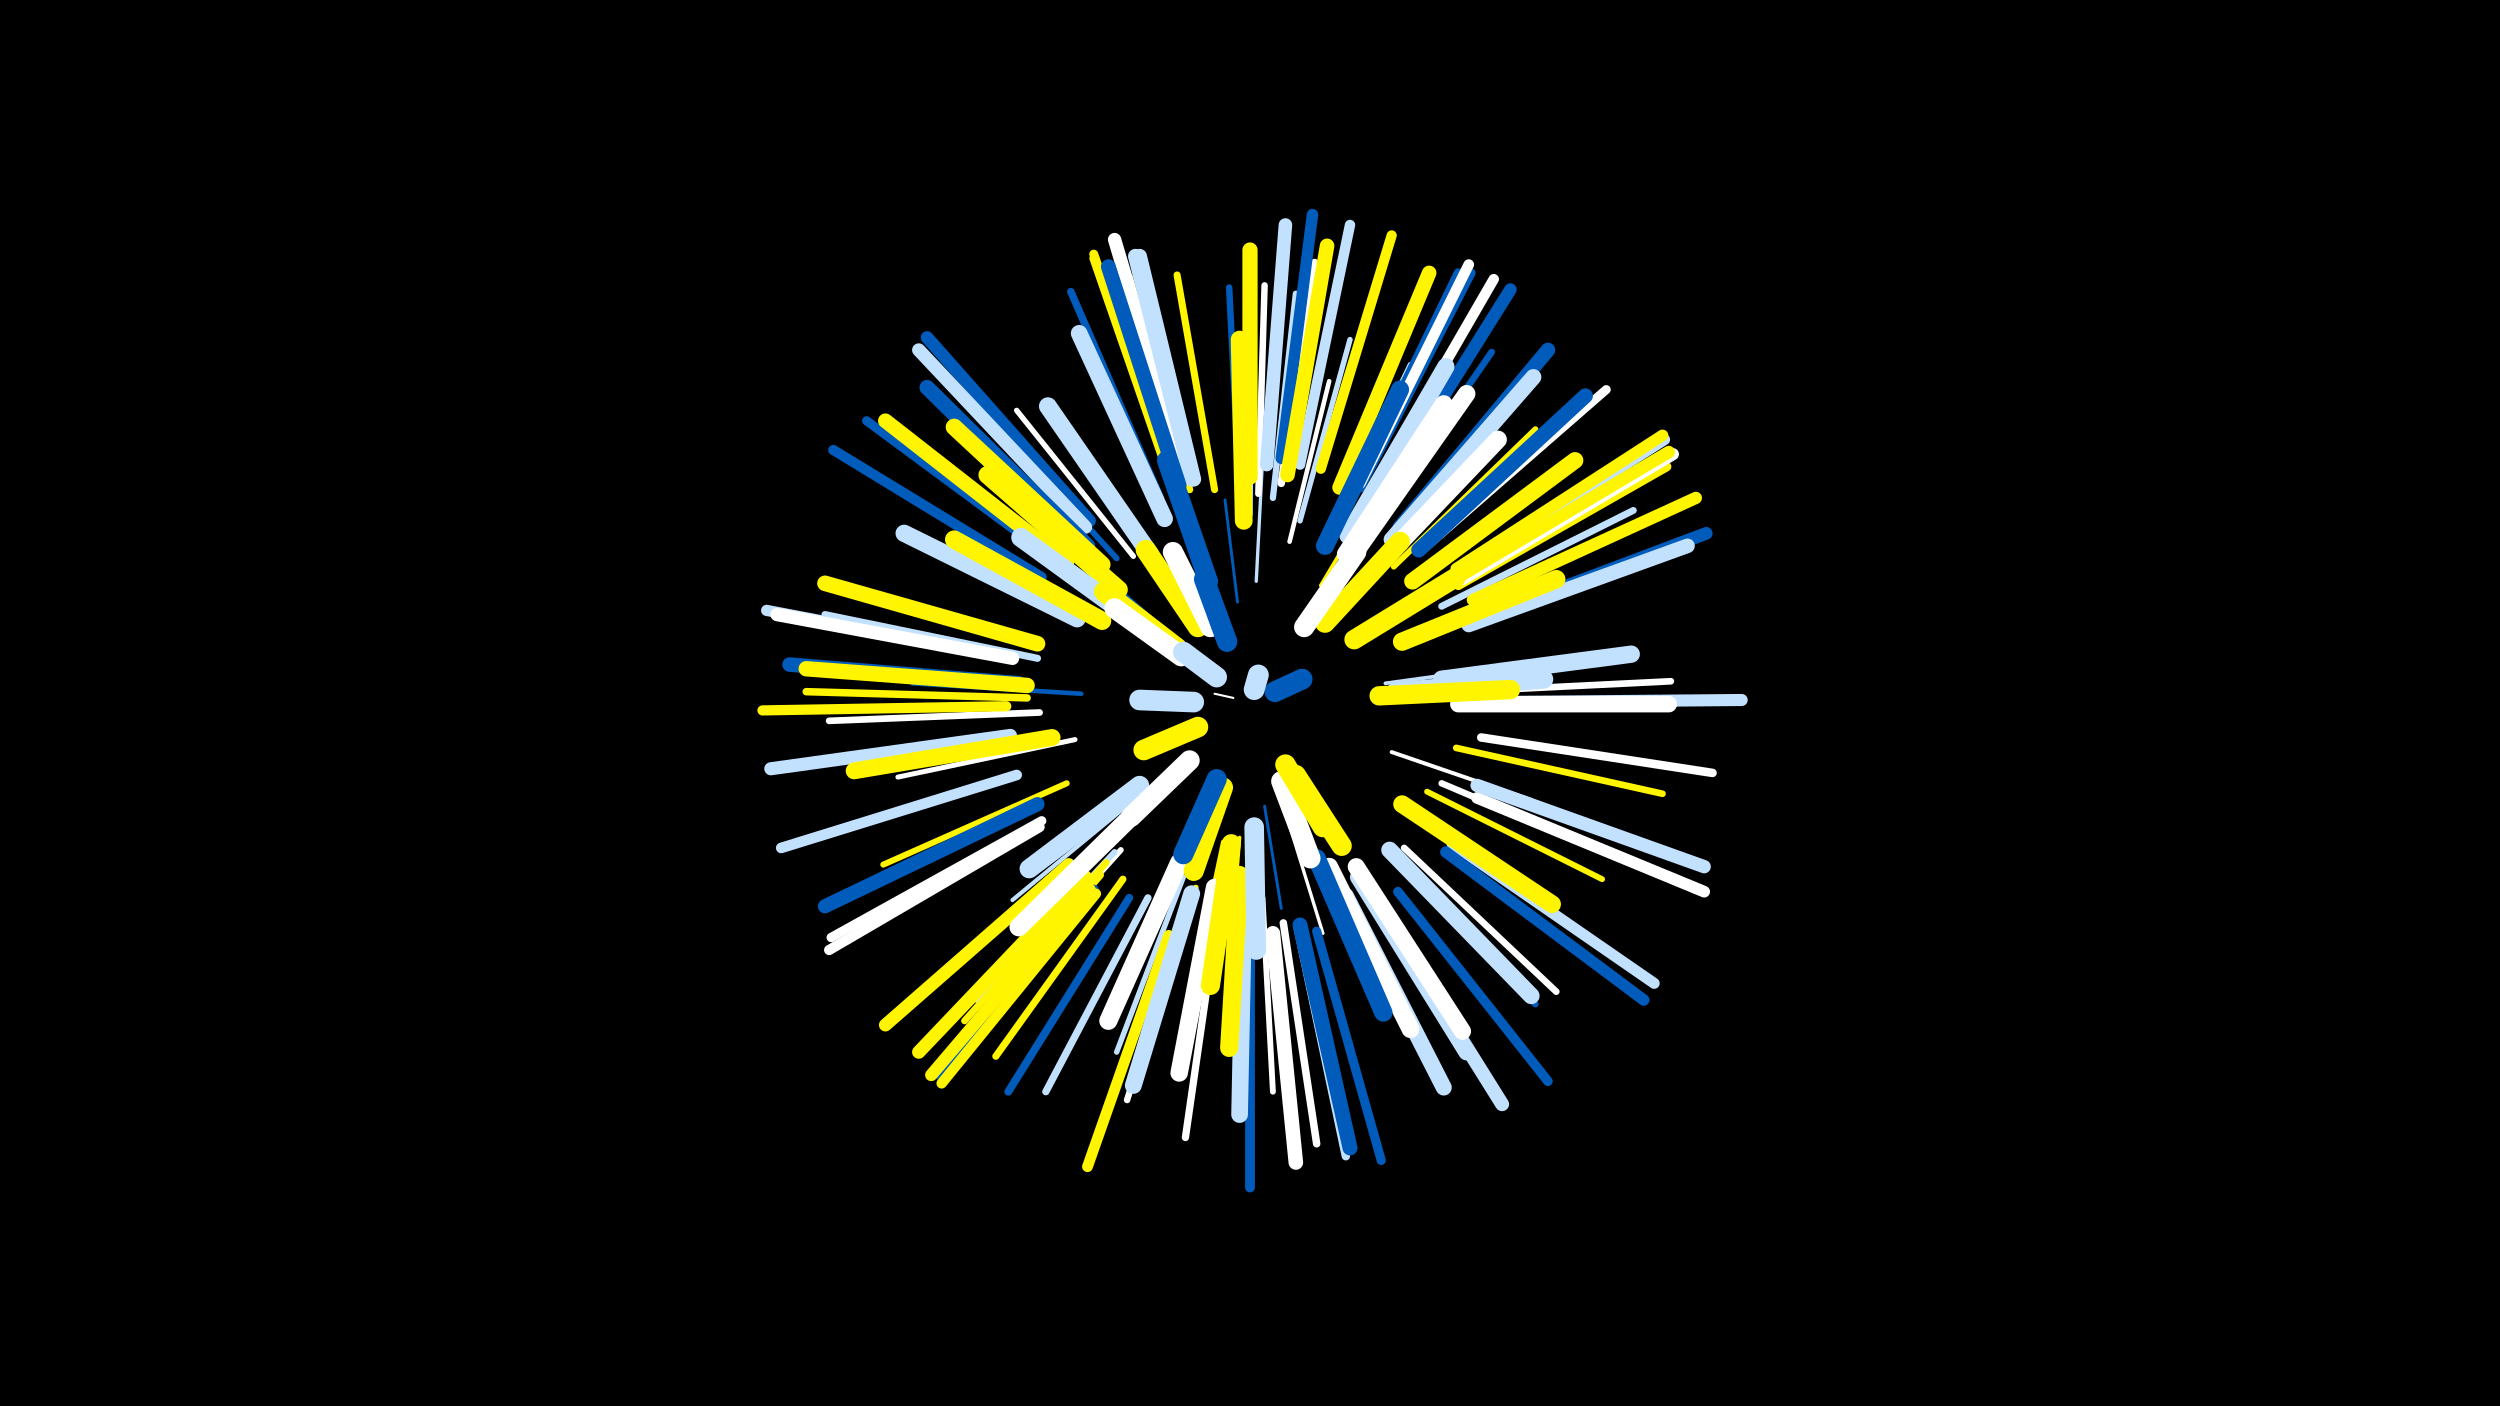<svg width="1200" height="675" viewBox="-500 -500 1200 675" xmlns="http://www.w3.org/2000/svg"><path d="M-500-500h1200v675h-1200z" fill="#000"/><style>.sparkles path{stroke-linecap:round}</style><g class="sparkles"><path d="M92-165l-9-2" stroke-width="1.0" stroke="#fff0"/><path d="M94-211l-6-49" stroke-width="1.4" stroke="#005bbbB"/><path d="M107-113l8 49" stroke-width="1.4" stroke="#005bbbB"/><path d="M118-107l17 55" stroke-width="1.6" stroke="#fff10"/><path d="M103-221l3-58" stroke-width="1.6" stroke="#c2e1ff10"/><path d="M99-99l-1 63" stroke-width="1.7" stroke="#005bbb13"/><path d="M52-204l-48-42" stroke-width="1.7" stroke="#005bbb14"/><path d="M95-98l-5 64" stroke-width="1.7" stroke="#fff50014"/><path d="M165-172l65-9" stroke-width="1.8" stroke="#c2e1ff15"/><path d="M134-219l34-57" stroke-width="1.8" stroke="#fff50016"/><path d="M87-96l-14 66" stroke-width="1.8" stroke="#fff50016"/><path d="M168-139l67 23" stroke-width="1.9" stroke="#fff1A"/><path d="M43-115l-57 47" stroke-width="2.0" stroke="#c2e1ff1C"/><path d="M67-92l-33 71" stroke-width="2.1" stroke="#c2e1ff20"/><path d="M119-240l19-77" stroke-width="2.2" stroke="#fff21"/><path d="M19-167l-81-5" stroke-width="2.2" stroke="#005bbb22"/><path d="M53-231l-47-68" stroke-width="2.3" stroke="#005bbb24"/><path d="M66-86l-35 76" stroke-width="2.3" stroke="#005bbb25"/><path d="M16-145l-85 18" stroke-width="2.4" stroke="#fff28"/><path d="M68-79l-32 84" stroke-width="2.6" stroke="#c2e1ff2C"/><path d="M138-244l39-81" stroke-width="2.6" stroke="#c2e1ff2C"/><path d="M44-233l-56-70" stroke-width="2.6" stroke="#fff2C"/><path d="M124-250l24-87" stroke-width="2.6" stroke="#c2e1ff2D"/><path d="M100-253l1-91" stroke-width="2.6" stroke="#c2e1ff2E"/><path d="M74-74l-26 88" stroke-width="2.7" stroke="#fff5002F"/><path d="M106-69l5 93" stroke-width="2.8" stroke="#fff31"/><path d="M38-92l-63 70" stroke-width="2.8" stroke="#fff32"/><path d="M36-232l-63-69" stroke-width="2.8" stroke="#005bbb32"/><path d="M185-120l84 42" stroke-width="2.8" stroke="#fff50033"/><path d="M169-228l68-66" stroke-width="2.8" stroke="#fff50034"/><path d="M12-124l-88 39" stroke-width="2.9" stroke="#fff50035"/><path d="M35-91l-66 71" stroke-width="2.9" stroke="#c2e1ff36"/><path d="M111-261l11-98" stroke-width="3.0" stroke="#c2e1ff39"/><path d="M143-252l44-89" stroke-width="3.1" stroke="#fff5003A"/><path d="M168-90l69 72" stroke-width="3.1" stroke="#005bbb3A"/><path d="M192-124l92 39" stroke-width="3.1" stroke="#fff3B"/><path d="M71-67l-30 95" stroke-width="3.1" stroke="#fff3B"/><path d="M95-262l-5-100" stroke-width="3.1" stroke="#005bbb3B"/><path d="M104-263l3-100" stroke-width="3.1" stroke="#fff3C"/><path d="M-1-158l-101 4" stroke-width="3.2" stroke="#fff3D"/><path d="M174-93l73 69" stroke-width="3.2" stroke="#fff3D"/><path d="M199-141l99 22" stroke-width="3.2" stroke="#fff5003D"/><path d="M201-168l101-5" stroke-width="3.2" stroke="#fff3E"/><path d="M158-247l58-84" stroke-width="3.2" stroke="#005bbb3F"/><path d="M31-86l-68 76" stroke-width="3.3" stroke="#fff50040"/><path d="M192-209l92-46" stroke-width="3.3" stroke="#c2e1ff41"/><path d="M-2-184l-102-21" stroke-width="3.4" stroke="#c2e1ff42"/><path d="M83-265l-18-103" stroke-width="3.4" stroke="#fff50043"/><path d="M39-78l-61 85" stroke-width="3.4" stroke="#fff50043"/><path d="M51-69l-49 93" stroke-width="3.5" stroke="#c2e1ff45"/><path d="M84-58l-15 104" stroke-width="3.5" stroke="#fff46"/><path d="M71-265l-29-102" stroke-width="3.5" stroke="#fff50047"/><path d="M-7-165l-106-3" stroke-width="3.6" stroke="#fff50048"/><path d="M116-57l16 106" stroke-width="3.6" stroke="#fff49"/><path d="M115-268l16-106" stroke-width="3.6" stroke="#fff49"/><path d="M57-261l-43-99" stroke-width="3.6" stroke="#005bbb4A"/><path d="M28-80l-71 83" stroke-width="3.8" stroke="#fff5004F"/><path d="M42-69l-58 93" stroke-width="3.8" stroke="#005bbb50"/><path d="M123-54l23 109" stroke-width="4.0" stroke="#c2e1ff53"/><path d="M211-146l111 17" stroke-width="4.1" stroke="#fff58"/><path d="M62-269l-37-107" stroke-width="4.2" stroke="#fff5005A"/><path d="M185-238l86-75" stroke-width="4.3" stroke="#fff5D"/><path d="M63-270l-38-108" stroke-width="4.3" stroke="#fff5005E"/><path d="M132-53l31 110" stroke-width="4.4" stroke="#005bbb5E"/><path d="M8-230l-92-68" stroke-width="4.4" stroke="#005bbb5F"/><path d="M150-266l50-103" stroke-width="4.4" stroke="#005bbb61"/><path d="M0-106l-101 56" stroke-width="4.5" stroke="#fff62"/><path d="M200-219l100-57" stroke-width="4.5" stroke="#fff50062"/><path d="M171-72l72 91" stroke-width="4.6" stroke="#005bbb64"/><path d="M153-266l53-103" stroke-width="4.6" stroke="#005bbb67"/><path d="M25-73l-74 89" stroke-width="4.7" stroke="#005bbb68"/><path d="M100-46l0 116" stroke-width="4.7" stroke="#005bbb69"/><path d="M-17-161l-117 2" stroke-width="4.9" stroke="#fff5006D"/><path d="M-1-103l-101 59" stroke-width="4.9" stroke="#fff6D"/><path d="M0-223l-100-61" stroke-width="4.9" stroke="#005bbb6E"/><path d="M134-275l34-112" stroke-width="4.9" stroke="#fff5006F"/><path d="M26-71l-74 91" stroke-width="5.0" stroke="#fff5006F"/><path d="M158-264l59-102" stroke-width="5.0" stroke="#fff70"/><path d="M124-277l24-115" stroke-width="5.0" stroke="#c2e1ff71"/><path d="M-12-128l-113 35" stroke-width="5.1" stroke="#c2e1ff73"/><path d="M153-268l52-105" stroke-width="5.1" stroke="#fff75"/><path d="M61-51l-39 111" stroke-width="5.2" stroke="#fff50075"/><path d="M209-117l109 45" stroke-width="5.2" stroke="#005bbb77"/><path d="M200-226l99-63" stroke-width="5.3" stroke="#c2e1ff79"/><path d="M197-95l97 67" stroke-width="5.3" stroke="#c2e1ff79"/><path d="M-16-185l-116-22" stroke-width="5.4" stroke="#c2e1ff7B"/><path d="M115-280l15-117" stroke-width="5.5" stroke="#005bbb7F"/><path d="M194-91l95 71" stroke-width="5.5" stroke="#005bbb80"/><path d="M199-227l99-64" stroke-width="5.6" stroke="#fff50082"/><path d="M209-117l109 45" stroke-width="5.6" stroke="#fff83"/><path d="M218-163l118-1" stroke-width="5.8" stroke="#c2e1ff87"/><path d="M202-222l101-60" stroke-width="5.8" stroke="#fff88"/><path d="M207-212l107-49" stroke-width="5.9" stroke="#fff50089"/><path d="M23-73l-76 89" stroke-width="5.9" stroke="#fff5008B"/><path d="M200-223l101-60" stroke-width="6.0" stroke="#fff5008E"/><path d="M163-262l62-99" stroke-width="6.0" stroke="#005bbb8E"/><path d="M23-250l-78-88" stroke-width="6.1" stroke="#005bbb90"/><path d="M210-203l109-41" stroke-width="6.1" stroke="#005bbb91"/><path d="M13-85l-88 77" stroke-width="6.2" stroke="#fff50093"/><path d="M-15-147l-115 16" stroke-width="6.3" stroke="#c2e1ff97"/><path d="M21-247l-80-85" stroke-width="6.4" stroke="#c2e1ff98"/><path d="M68-274l-33-111" stroke-width="6.4" stroke="#fff98"/><path d="M209-123l109 39" stroke-width="6.4" stroke="#c2e1ff98"/><path d="M-14-184l-113-21" stroke-width="6.4" stroke="#fff99"/><path d="M21-79l-80 84" stroke-width="6.4" stroke="#fff5009A"/><path d="M108-277l9-115" stroke-width="6.5" stroke="#c2e1ff9C"/><path d="M161-66l60 96" stroke-width="6.7" stroke="#c2e1ffA1"/><path d="M-2-114l-102 49" stroke-width="6.8" stroke="#005bbbA4"/><path d="M143-266l43-103" stroke-width="7.0" stroke="#fff500A9"/><path d="M205-200l105-38" stroke-width="7.0" stroke="#c2e1ffA9"/><path d="M118-272l19-110" stroke-width="7.0" stroke="#fff500AA"/><path d="M-11-172l-110-9" stroke-width="7.0" stroke="#005bbbAA"/><path d="M172-247l71-85" stroke-width="7.0" stroke="#005bbbAA"/><path d="M111-52l11 110" stroke-width="7.0" stroke="#fffAB"/><path d="M73-270l-26-107" stroke-width="7.1" stroke="#c2e1ffAB"/><path d="M72-270l-27-107" stroke-width="7.1" stroke="#c2e1ffAC"/><path d="M12-230l-87-68" stroke-width="7.1" stroke="#fff500AC"/><path d="M66-267l-34-105" stroke-width="7.1" stroke="#005bbbAD"/><path d="M181-236l80-74" stroke-width="7.2" stroke="#005bbbAF"/><path d="M124-56l24 107" stroke-width="7.2" stroke="#005bbbAF"/><path d="M100-271l0-109" stroke-width="7.3" stroke="#fff500B1"/><path d="M22-238l-77-76" stroke-width="7.3" stroke="#005bbbB1"/><path d="M-7-171l-106-8" stroke-width="7.4" stroke="#fff500B5"/><path d="M-2-191l-102-29" stroke-width="7.5" stroke="#fff500B7"/><path d="M168-241l68-78" stroke-width="7.7" stroke="#c2e1ffBC"/><path d="M146-70l47 92" stroke-width="7.7" stroke="#c2e1ffBD"/><path d="M200-162l101 0" stroke-width="7.9" stroke="#fffC2"/><path d="M97-64l-2 99" stroke-width="8.0" stroke="#c2e1ffC5"/><path d="M152-79l52 84" stroke-width="8.0" stroke="#c2e1ffC5"/><path d="M59-251l-41-89" stroke-width="8.0" stroke="#c2e1ffC6"/><path d="M167-92l68 70" stroke-width="8.0" stroke="#c2e1ffC7"/><path d="M178-221l78-58" stroke-width="8.0" stroke="#fff500C7"/><path d="M29-229l-71-66" stroke-width="8.1" stroke="#fff500C8"/><path d="M5-146l-95 16" stroke-width="8.1" stroke="#fff500C9"/><path d="M72-71l-28 92" stroke-width="8.1" stroke="#c2e1ffCA"/><path d="M151-84l51 79" stroke-width="8.2" stroke="#fffCC"/><path d="M147-243l47-81" stroke-width="8.3" stroke="#c2e1ffCD"/><path d="M17-203l-83-41" stroke-width="8.3" stroke="#c2e1ffCE"/><path d="M192-174l91-12" stroke-width="8.3" stroke="#c2e1ffCF"/><path d="M152-237l52-74" stroke-width="8.4" stroke="#fffD1"/><path d="M83-74l-17 89" stroke-width="8.4" stroke="#fffD1"/><path d="M138-84l39 78" stroke-width="8.5" stroke="#fffD5"/><path d="M173-114l72 48" stroke-width="8.5" stroke="#fff500D5"/><path d="M97-250l-2-87" stroke-width="8.5" stroke="#fff500D5"/><path d="M159-226l60-63" stroke-width="8.6" stroke="#fffD6"/><path d="M52-234l-49-71" stroke-width="8.6" stroke="#c2e1ffD6"/><path d="M146-234l47-72" stroke-width="8.6" stroke="#fffD7"/><path d="M37-217l-63-55" stroke-width="8.7" stroke="#fff500D9"/><path d="M66-86l-34 76" stroke-width="8.7" stroke="#fffD9"/><path d="M136-238l36-75" stroke-width="8.7" stroke="#005bbbDA"/><path d="M95-80l-5 83" stroke-width="8.7" stroke="#fff500DA"/><path d="M29-202l-71-39" stroke-width="8.8" stroke="#fff500DB"/><path d="M132-88l32 74" stroke-width="8.8" stroke="#005bbbDC"/><path d="M173-192l74-30" stroke-width="8.8" stroke="#fff500DE"/><path d="M44-109l-55 54" stroke-width="8.9" stroke="#fffDF"/><path d="M170-168l71-6" stroke-width="9.1" stroke="#c2e1ffE5"/><path d="M91-95l-10 68" stroke-width="9.2" stroke="#fff500E7"/><path d="M45-202l-55-40" stroke-width="9.2" stroke="#c2e1ffE7"/><path d="M47-123l-53 40" stroke-width="9.2" stroke="#c2e1ffE8"/><path d="M162-166l63-3" stroke-width="9.3" stroke="#fff500EB"/><path d="M80-221l-20-58" stroke-width="9.3" stroke="#005bbbEC"/><path d="M102-103l1 59" stroke-width="9.4" stroke="#c2e1ffED"/><path d="M150-193l49-30" stroke-width="9.4" stroke="#fff500EE"/><path d="M136-201l36-39" stroke-width="9.5" stroke="#fff500F1"/><path d="M75-199l-25-37" stroke-width="9.7" stroke="#fff500F5"/><path d="M126-199l25-36" stroke-width="9.7" stroke="#fffF5"/><path d="M65-189l-35-27" stroke-width="9.7" stroke="#fff500F5"/><path d="M87-122l-14 40" stroke-width="9.7" stroke="#fff500F6"/><path d="M122-128l22 34" stroke-width="9.7" stroke="#fff500F7"/><path d="M81-199l-18-36" stroke-width="9.7" stroke="#fffF7"/><path d="M115-125l14 37" stroke-width="9.7" stroke="#fffF7"/><path d="M84-126l-16 36" stroke-width="9.7" stroke="#005bbbF7"/><path d="M67-185l-32-23" stroke-width="9.7" stroke="#fffF7"/><path d="M71-135l-28 27" stroke-width="9.7" stroke="#fffF7"/><path d="M117-133l18 30" stroke-width="9.8" stroke="#fff500F9"/><path d="M89-192l-11-30" stroke-width="9.8" stroke="#005bbbFA"/><path d="M75-151l-26 11" stroke-width="9.9" stroke="#fff500FB"/><path d="M73-163l-26-1" stroke-width="9.9" stroke="#c2e1ffFB"/><path d="M84-175l-16-12" stroke-width="9.9" stroke="#c2e1ffFD"/><path d="M112-168l13-6" stroke-width="10.0" stroke="#005bbbFE"/><path d="M102-169l2-7" stroke-width="10.0" stroke="#c2e1ffFE"/></g></svg>